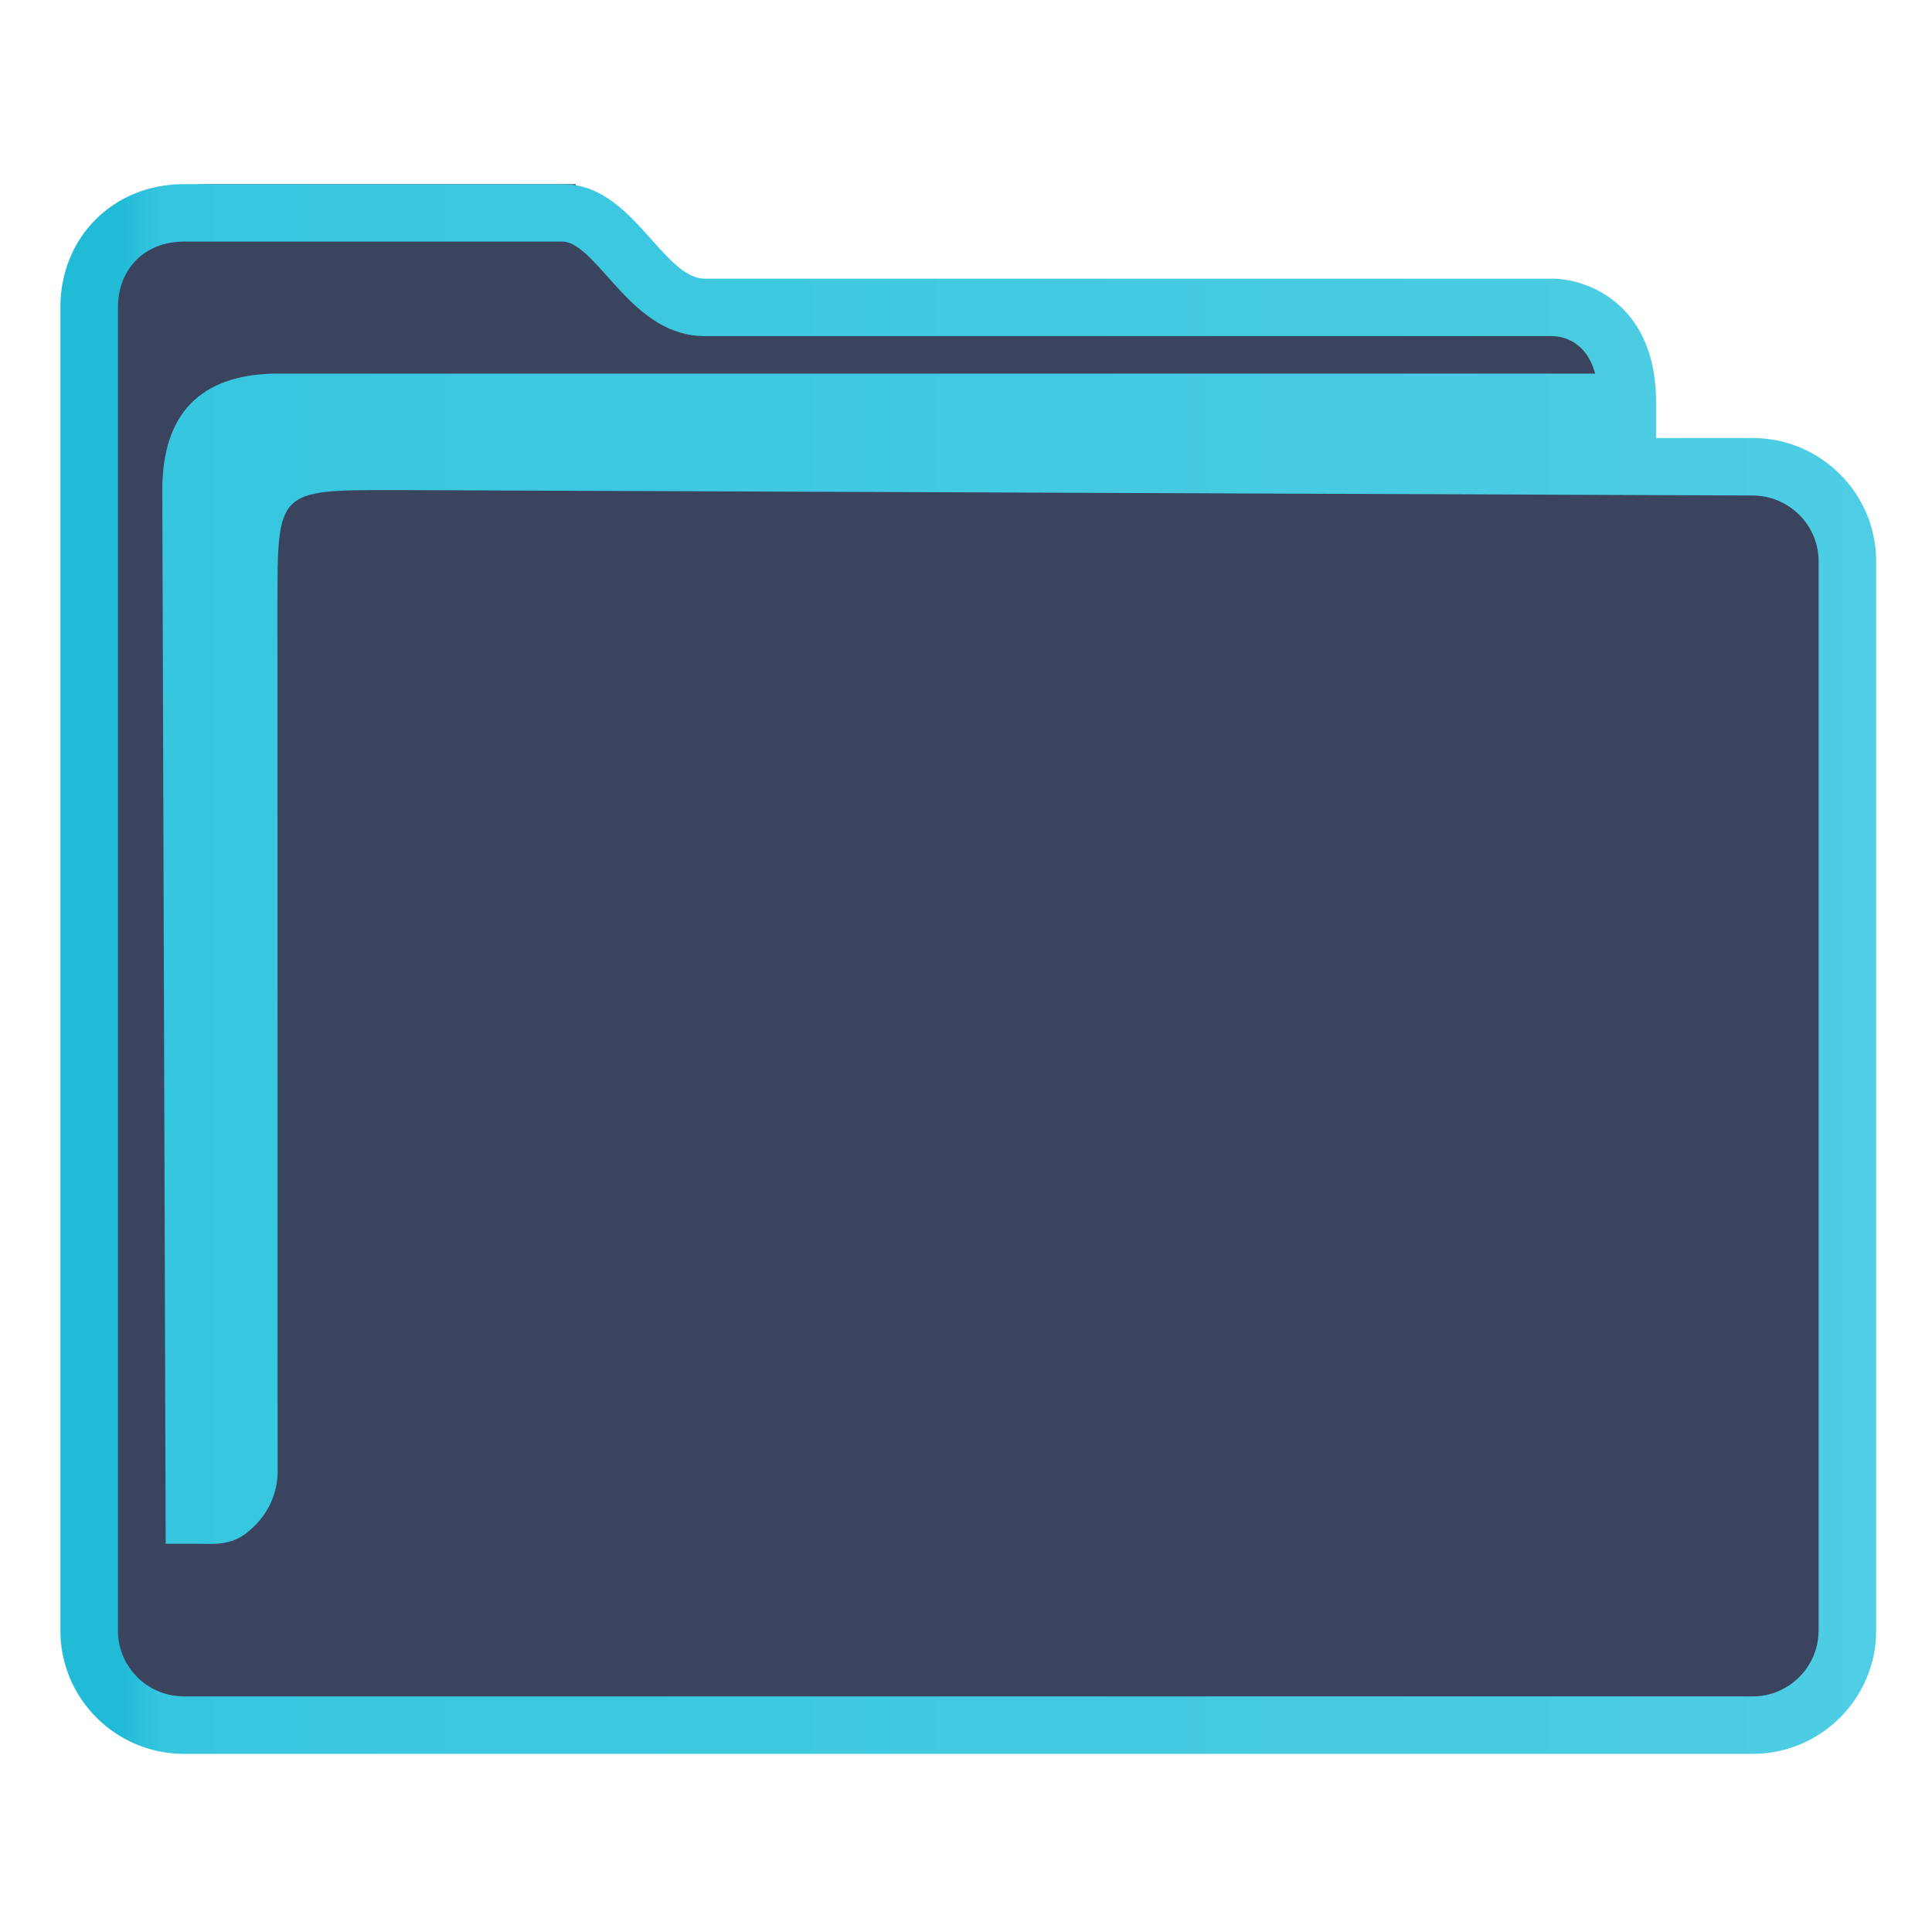 <?xml version="1.0" encoding="UTF-8" standalone="no"?>
<svg
   width="64"
   version="1.1"
   height="64"
   id="svg15"
   sodipodi:docname="folder-cyan.svg"
   inkscape:version="1.1.2 (0a00cf5339, 2022-02-04)"
   xmlns:inkscape="http://www.inkscape.org/namespaces/inkscape"
   xmlns:sodipodi="http://sodipodi.sourceforge.net/DTD/sodipodi-0.dtd"
   xmlns:xlink="http://www.w3.org/1999/xlink"
   xmlns="http://www.w3.org/2000/svg"
   xmlns:svg="http://www.w3.org/2000/svg"
   xmlns:rdf="http://www.w3.org/1999/02/22-rdf-syntax-ns#"
   xmlns:cc="http://creativecommons.org/ns#"
   xmlns:dc="http://purl.org/dc/elements/1.1/">
  <sodipodi:namedview
     pagecolor="#ffffff"
     bordercolor="#666666"
     borderopacity="1"
     objecttolerance="10"
     gridtolerance="10"
     guidetolerance="10"
     inkscape:pageopacity="0"
     inkscape:pageshadow="2"
     inkscape:window-width="1920"
     inkscape:window-height="1007"
     id="namedview17"
     showgrid="true"
     inkscape:zoom="9.8124999"
     inkscape:cx="9.834395"
     inkscape:cy="34.649682"
     inkscape:window-x="0"
     inkscape:window-y="0"
     inkscape:window-maximized="1"
     inkscape:current-layer="layer1"
     inkscape:pagecheckerboard="0">
    <inkscape:grid
       type="xygrid"
       id="grid830" />
  </sodipodi:namedview>
  <defs
     id="defs5455">
    <linearGradient
       inkscape:collect="always"
       id="linearGradient991">
      <stop
         style="stop-color:#21bbd7;stop-opacity:1"
         offset="0"
         id="stop987" />
      <stop
         style="stop-color:#21bbd7;stop-opacity:1"
         offset="0.031"
         id="stop1929" />
      <stop
         style="stop-color:#37c6e0;stop-opacity:1"
         offset="0.055"
         id="stop1263" />
      <stop
         style="stop-color:#38c7e0;stop-opacity:1"
         offset="0.109"
         id="stop1027" />
      <stop
         style="stop-color:#4ecde4;stop-opacity:1"
         offset="1"
         id="stop989" />
    </linearGradient>
    <linearGradient
       inkscape:collect="always"
       xlink:href="#linearGradient991"
       id="linearGradient1313"
       gradientUnits="userSpaceOnUse"
       gradientTransform="matrix(1.002,0,0,1,-0.643,-0.5)"
       x1="386.571"
       y1="516.398"
       x2="446.621"
       y2="516.398" />
  </defs>
  <g
     inkscape:label="Capa 1"
     inkscape:groupmode="layer"
     id="layer1"
     transform="translate(-384.571,-483.798)">
    <path
       inkscape:connector-curvature="0"
       id="fill"
       d="m 387.571,492.898 v 45 c 0.109,1.511 1,3 3.906,3 h 49.824 c 3.269,0 4.384,-0.499 4.269,-4 v -36 c -1,-2 -8,0 -8,-6 -12,-1 -34,1 -33.929,-5 h -12.074 c -1.998,0 -3.998,1 -3.998,3 z"
       style="color:#1e92ff;fill:#3b445f;fill-opacity:1;fill-rule:nonzero;stroke:none;stroke-width:10.512"
       class="ColorScheme-ButtonFocus"
       sodipodi:nodetypes="cccccccccc" />
    <path
       d="m 442.63,498.308 h -3.199 v -1.181 c 0,-2.051 -0.9,-3.062 -1.655,-3.549 -0.81,-0.522 -1.605,-0.549 -1.757,-0.549 h -28.109 c -0.602,0 -1.168,-0.635 -1.767,-1.307 -0.762,-0.855 -1.626,-1.825 -2.937,-1.825 h -12.544 c -2.332,0 -4.091,1.755 -4.091,4.083 v 43.834 c 0,2.252 1.835,4.083 4.091,4.083 h 51.968 c 2.256,0 4.091,-1.831 4.091,-4.083 v -35.423 c 0,-2.252 -1.835,-4.083 -4.091,-4.083 z m 2.184,39.506 c 0,1.202 -0.98,2.179 -2.184,2.179 h -51.968 c -1.205,0 -2.184,-0.977 -2.184,-2.179 v -43.834 c 0,-1.283 0.898,-2.179 2.184,-2.179 h 12.544 c 0.456,0 0.969,0.576 1.513,1.186 0.772,0.866 1.733,1.944 3.191,1.944 h 28.097 c 0.288,0.008 1.105,0.133 1.405,1.243 h -43.761 c -2.432,0.05 -3.703,1.319 -3.703,3.858 l 0.112,34.904 h 1.159 c 0,0 -0.241,0.002 9.7e-4,0.002 0.375,0 0.967,0.073 1.52,-0.359 0.994,-0.778 1.036,-1.786 1.027,-2.062 l -0.005,-28.677 c 0,-3.808 0,-3.808 3.814,-3.808 l 45.055,0.18 c 1.205,0.005 2.184,0.978 2.184,2.179 v 35.423 z"
       id="path2-3-3-7"
       sodipodi:nodetypes="scscsscssssssssscsssssscsccccccsccccsscc"
       style="fill:url(#linearGradient1313);fill-opacity:1;stroke-width:0.635" />
  </g>
</svg>
